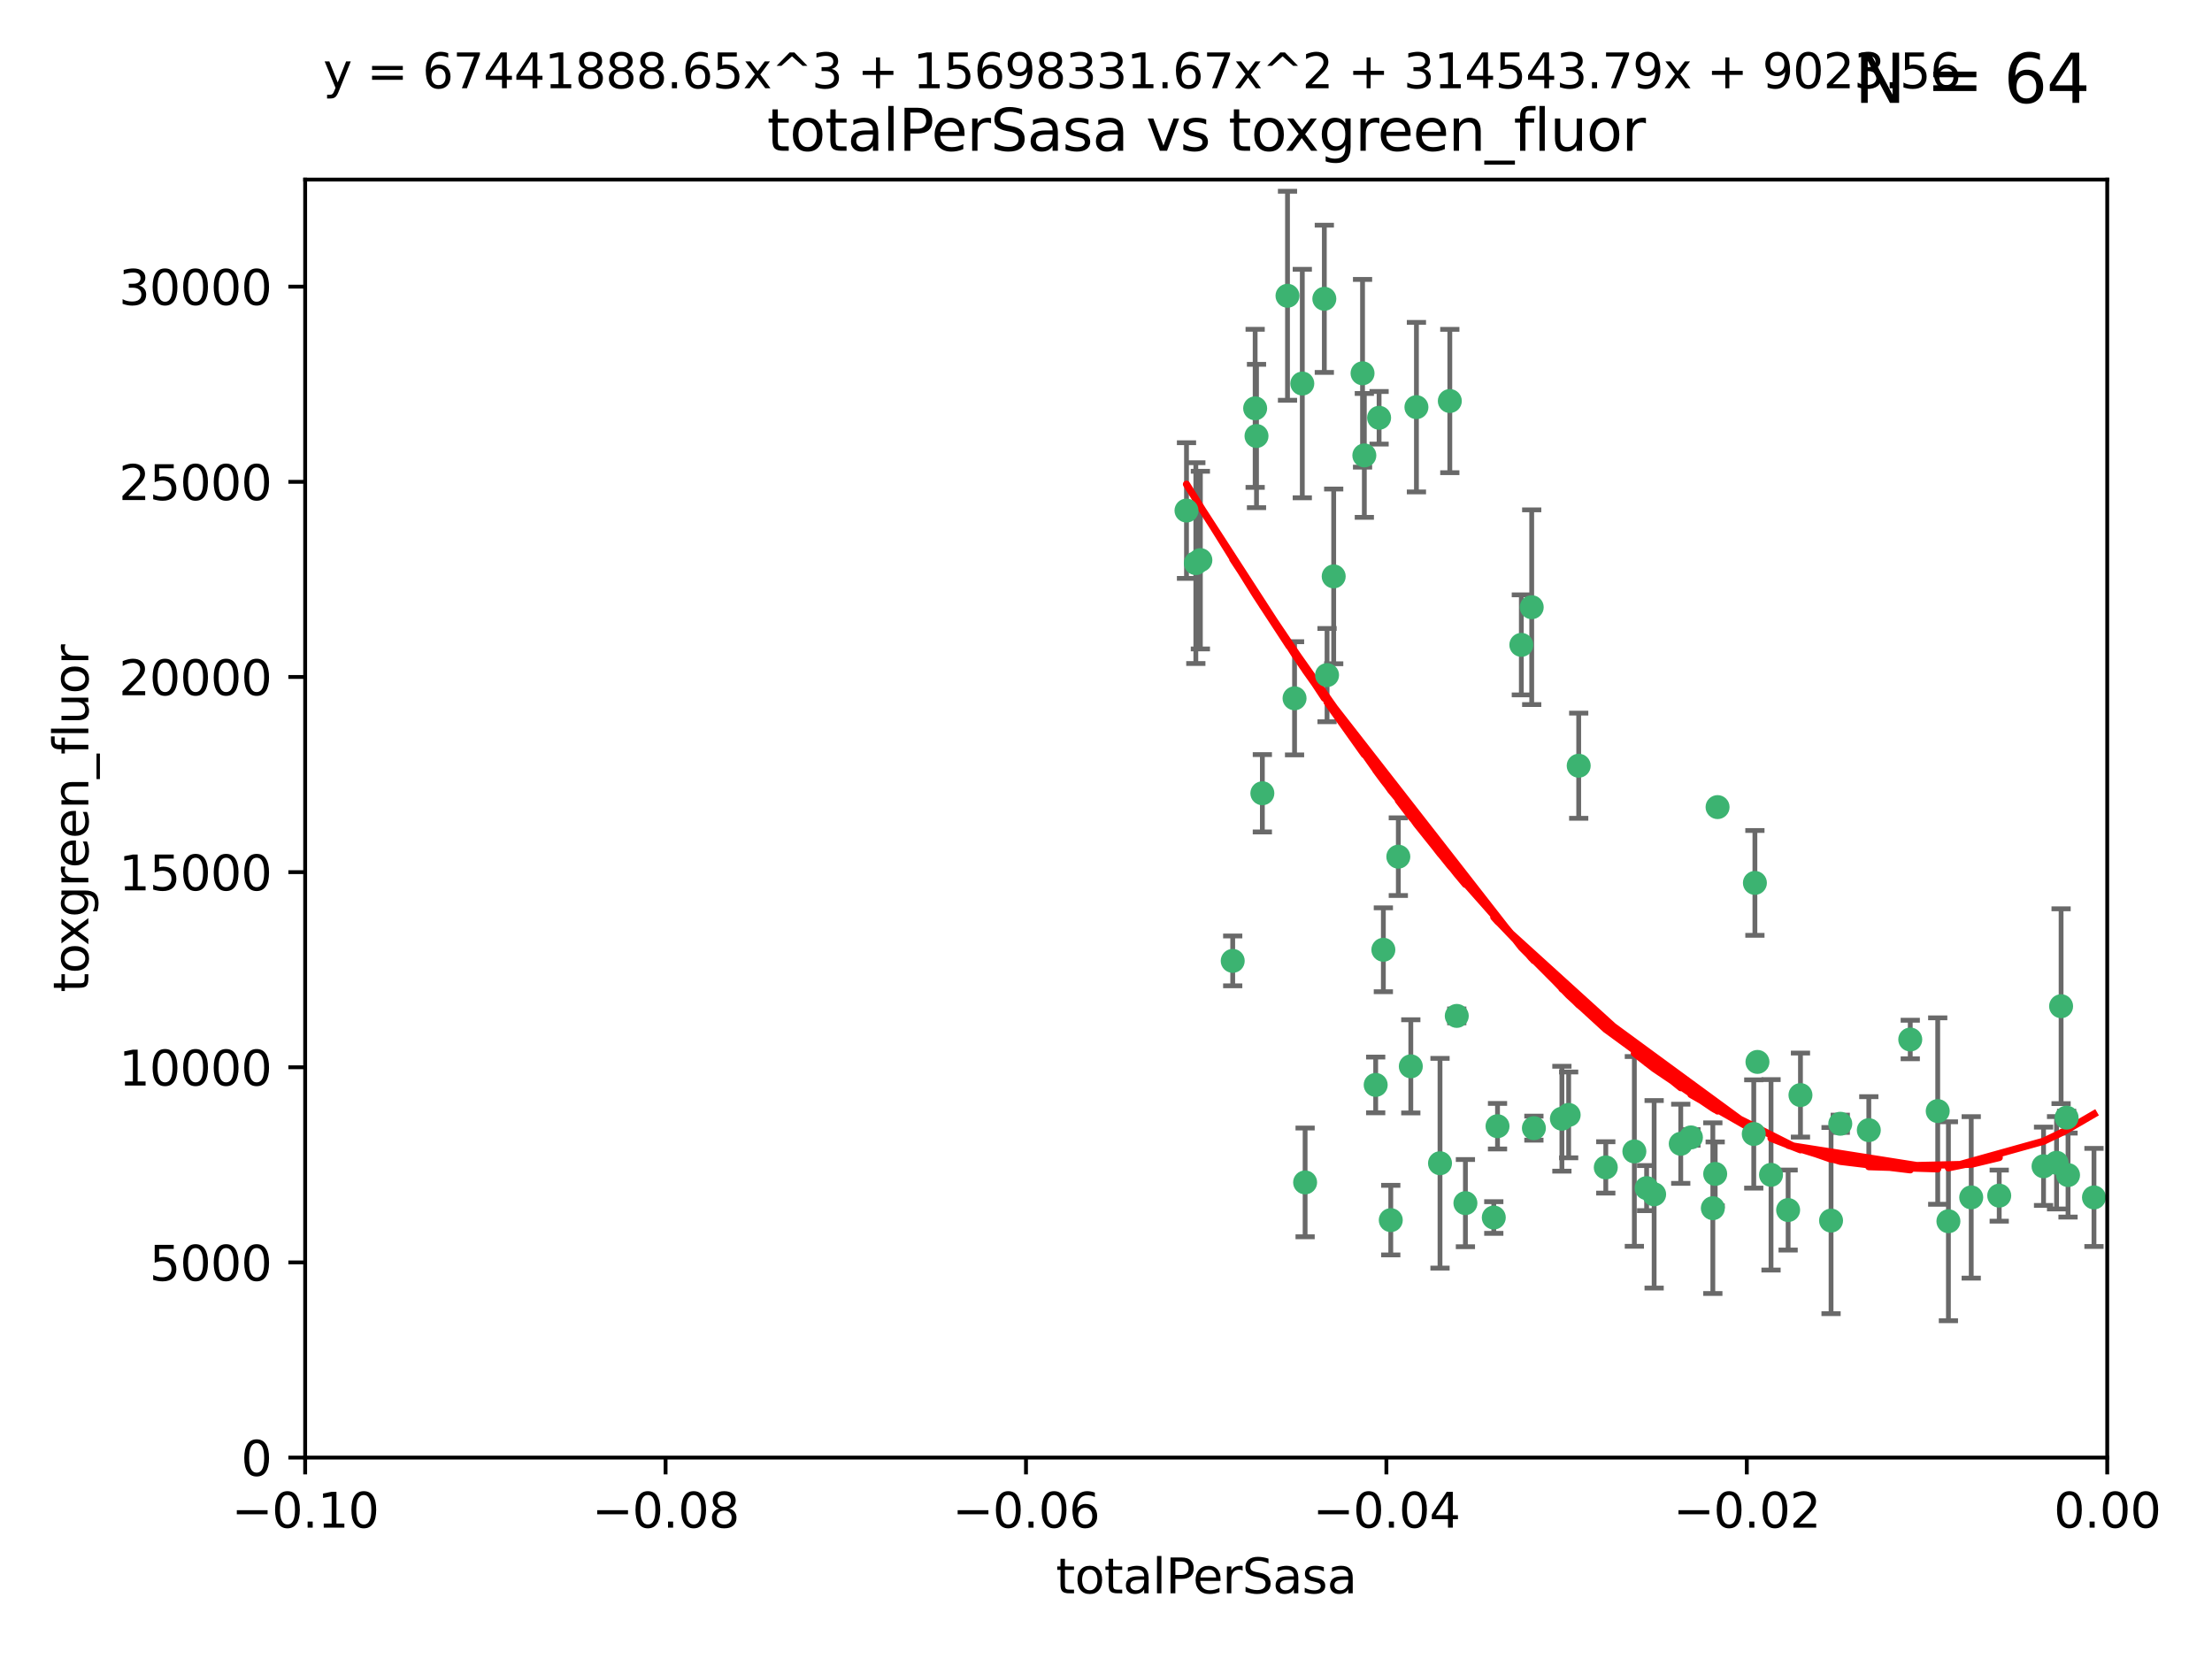 <?xml version="1.0" encoding="utf-8" standalone="no"?>
<!DOCTYPE svg PUBLIC "-//W3C//DTD SVG 1.1//EN"
  "http://www.w3.org/Graphics/SVG/1.1/DTD/svg11.dtd">
<svg xmlns:xlink="http://www.w3.org/1999/xlink" width="460.8pt" height="345.6pt" viewBox="0 0 460.8 345.6" xmlns="http://www.w3.org/2000/svg" version="1.1">
 <defs>
  <style type="text/css">*{stroke-linejoin: round; stroke-linecap: butt}</style>
 </defs>
 <g id="figure_1">
  <g id="patch_1">
   <path d="M 0 345.6 
L 460.8 345.6 
L 460.8 0 
L 0 0 
z
" style="fill: #ffffff"/>
  </g>
  <g id="axes_1">
   <g id="patch_2">
    <path d="M 63.571 303.64 
L 438.975 303.64 
L 438.975 37.411 
L 63.571 37.411 
z
" style="fill: #ffffff"/>
   </g>
   <g id="PathCollection_1">
    <defs>
     <path id="m8a952c84de" d="M 0 1.118 
C 0.297 1.118 0.581 1 0.791 0.791 
C 1 0.581 1.118 0.297 1.118 0 
C 1.118 -0.297 1 -0.581 0.791 -0.791 
C 0.581 -1 0.297 -1.118 0 -1.118 
C -0.297 -1.118 -0.581 -1 -0.791 -0.791 
C -1 -0.581 -1.118 -0.297 -1.118 0 
C -1.118 0.297 -1 0.581 -0.791 0.791 
C -0.581 1 -0.297 1.118 0 1.118 
z
" style="stroke: #3cb371"/>
    </defs>
    <g clip-path="url(#padda73d259)">
     <use xlink:href="#m8a952c84de" x="268.211" y="61.614" style="fill: #3cb371; stroke: #3cb371"/>
     <use xlink:href="#m8a952c84de" x="261.754" y="90.829" style="fill: #3cb371; stroke: #3cb371"/>
     <use xlink:href="#m8a952c84de" x="247.169" y="106.358" style="fill: #3cb371; stroke: #3cb371"/>
     <use xlink:href="#m8a952c84de" x="261.471" y="85.062" style="fill: #3cb371; stroke: #3cb371"/>
     <use xlink:href="#m8a952c84de" x="271.293" y="79.9" style="fill: #3cb371; stroke: #3cb371"/>
     <use xlink:href="#m8a952c84de" x="287.291" y="87.031" style="fill: #3cb371; stroke: #3cb371"/>
     <use xlink:href="#m8a952c84de" x="269.679" y="145.468" style="fill: #3cb371; stroke: #3cb371"/>
     <use xlink:href="#m8a952c84de" x="250.06" y="116.682" style="fill: #3cb371; stroke: #3cb371"/>
     <use xlink:href="#m8a952c84de" x="249.114" y="117.306" style="fill: #3cb371; stroke: #3cb371"/>
     <use xlink:href="#m8a952c84de" x="275.882" y="62.244" style="fill: #3cb371; stroke: #3cb371"/>
     <use xlink:href="#m8a952c84de" x="256.797" y="200.168" style="fill: #3cb371; stroke: #3cb371"/>
     <use xlink:href="#m8a952c84de" x="284.216" y="94.872" style="fill: #3cb371; stroke: #3cb371"/>
     <use xlink:href="#m8a952c84de" x="276.45" y="140.634" style="fill: #3cb371; stroke: #3cb371"/>
     <use xlink:href="#m8a952c84de" x="277.833" y="120.071" style="fill: #3cb371; stroke: #3cb371"/>
     <use xlink:href="#m8a952c84de" x="283.843" y="77.763" style="fill: #3cb371; stroke: #3cb371"/>
     <use xlink:href="#m8a952c84de" x="262.972" y="165.251" style="fill: #3cb371; stroke: #3cb371"/>
     <use xlink:href="#m8a952c84de" x="295.068" y="84.817" style="fill: #3cb371; stroke: #3cb371"/>
     <use xlink:href="#m8a952c84de" x="302.023" y="83.54" style="fill: #3cb371; stroke: #3cb371"/>
     <use xlink:href="#m8a952c84de" x="319.539" y="235.012" style="fill: #3cb371; stroke: #3cb371"/>
     <use xlink:href="#m8a952c84de" x="299.98" y="242.324" style="fill: #3cb371; stroke: #3cb371"/>
     <use xlink:href="#m8a952c84de" x="286.58" y="226.007" style="fill: #3cb371; stroke: #3cb371"/>
     <use xlink:href="#m8a952c84de" x="288.179" y="197.854" style="fill: #3cb371; stroke: #3cb371"/>
     <use xlink:href="#m8a952c84de" x="303.471" y="211.632" style="fill: #3cb371; stroke: #3cb371"/>
     <use xlink:href="#m8a952c84de" x="305.272" y="250.635" style="fill: #3cb371; stroke: #3cb371"/>
     <use xlink:href="#m8a952c84de" x="291.296" y="178.461" style="fill: #3cb371; stroke: #3cb371"/>
     <use xlink:href="#m8a952c84de" x="293.898" y="222.137" style="fill: #3cb371; stroke: #3cb371"/>
     <use xlink:href="#m8a952c84de" x="319.083" y="126.494" style="fill: #3cb371; stroke: #3cb371"/>
     <use xlink:href="#m8a952c84de" x="289.723" y="254.176" style="fill: #3cb371; stroke: #3cb371"/>
     <use xlink:href="#m8a952c84de" x="271.88" y="246.318" style="fill: #3cb371; stroke: #3cb371"/>
     <use xlink:href="#m8a952c84de" x="316.922" y="134.337" style="fill: #3cb371; stroke: #3cb371"/>
     <use xlink:href="#m8a952c84de" x="328.873" y="159.514" style="fill: #3cb371; stroke: #3cb371"/>
     <use xlink:href="#m8a952c84de" x="350.131" y="238.271" style="fill: #3cb371; stroke: #3cb371"/>
     <use xlink:href="#m8a952c84de" x="311.961" y="234.61" style="fill: #3cb371; stroke: #3cb371"/>
     <use xlink:href="#m8a952c84de" x="311.183" y="253.631" style="fill: #3cb371; stroke: #3cb371"/>
     <use xlink:href="#m8a952c84de" x="326.781" y="232.256" style="fill: #3cb371; stroke: #3cb371"/>
     <use xlink:href="#m8a952c84de" x="334.515" y="243.195" style="fill: #3cb371; stroke: #3cb371"/>
     <use xlink:href="#m8a952c84de" x="357.802" y="168.134" style="fill: #3cb371; stroke: #3cb371"/>
     <use xlink:href="#m8a952c84de" x="325.372" y="233.047" style="fill: #3cb371; stroke: #3cb371"/>
     <use xlink:href="#m8a952c84de" x="366.111" y="221.217" style="fill: #3cb371; stroke: #3cb371"/>
     <use xlink:href="#m8a952c84de" x="365.579" y="183.926" style="fill: #3cb371; stroke: #3cb371"/>
     <use xlink:href="#m8a952c84de" x="340.467" y="239.862" style="fill: #3cb371; stroke: #3cb371"/>
     <use xlink:href="#m8a952c84de" x="344.587" y="248.797" style="fill: #3cb371; stroke: #3cb371"/>
     <use xlink:href="#m8a952c84de" x="356.815" y="251.686" style="fill: #3cb371; stroke: #3cb371"/>
     <use xlink:href="#m8a952c84de" x="357.306" y="244.545" style="fill: #3cb371; stroke: #3cb371"/>
     <use xlink:href="#m8a952c84de" x="343.023" y="247.505" style="fill: #3cb371; stroke: #3cb371"/>
     <use xlink:href="#m8a952c84de" x="365.341" y="236.229" style="fill: #3cb371; stroke: #3cb371"/>
     <use xlink:href="#m8a952c84de" x="352.251" y="236.943" style="fill: #3cb371; stroke: #3cb371"/>
     <use xlink:href="#m8a952c84de" x="375.07" y="228.123" style="fill: #3cb371; stroke: #3cb371"/>
     <use xlink:href="#m8a952c84de" x="368.938" y="244.739" style="fill: #3cb371; stroke: #3cb371"/>
     <use xlink:href="#m8a952c84de" x="381.442" y="254.269" style="fill: #3cb371; stroke: #3cb371"/>
     <use xlink:href="#m8a952c84de" x="397.941" y="216.55" style="fill: #3cb371; stroke: #3cb371"/>
     <use xlink:href="#m8a952c84de" x="383.363" y="234.099" style="fill: #3cb371; stroke: #3cb371"/>
     <use xlink:href="#m8a952c84de" x="372.5" y="252.073" style="fill: #3cb371; stroke: #3cb371"/>
     <use xlink:href="#m8a952c84de" x="403.663" y="231.454" style="fill: #3cb371; stroke: #3cb371"/>
     <use xlink:href="#m8a952c84de" x="389.306" y="235.431" style="fill: #3cb371; stroke: #3cb371"/>
     <use xlink:href="#m8a952c84de" x="410.642" y="249.438" style="fill: #3cb371; stroke: #3cb371"/>
     <use xlink:href="#m8a952c84de" x="416.474" y="249.072" style="fill: #3cb371; stroke: #3cb371"/>
     <use xlink:href="#m8a952c84de" x="405.89" y="254.408" style="fill: #3cb371; stroke: #3cb371"/>
     <use xlink:href="#m8a952c84de" x="425.707" y="242.954" style="fill: #3cb371; stroke: #3cb371"/>
     <use xlink:href="#m8a952c84de" x="429.364" y="209.613" style="fill: #3cb371; stroke: #3cb371"/>
     <use xlink:href="#m8a952c84de" x="430.81" y="244.789" style="fill: #3cb371; stroke: #3cb371"/>
     <use xlink:href="#m8a952c84de" x="428.419" y="242.227" style="fill: #3cb371; stroke: #3cb371"/>
     <use xlink:href="#m8a952c84de" x="430.512" y="232.825" style="fill: #3cb371; stroke: #3cb371"/>
     <use xlink:href="#m8a952c84de" x="436.214" y="249.444" style="fill: #3cb371; stroke: #3cb371"/>
    </g>
   </g>
   <g id="matplotlib.axis_1">
    <g id="xtick_1">
     <g id="line2d_1">
      <defs>
       <path id="mde1d99c360" d="M 0 0 
L 0 3.5 
" style="stroke: #000000; stroke-width: 0.8"/>
      </defs>
      <g>
       <use xlink:href="#mde1d99c360" x="63.571" y="303.64" style="stroke: #000000; stroke-width: 0.8"/>
      </g>
     </g>
     <g id="text_1">
      <!-- −0.10 -->
      <g transform="translate(48.249 318.238)scale(0.1 -0.1)">
       <defs>
        <path id="DejaVuSans-2212" d="M 678 2272 
L 4684 2272 
L 4684 1741 
L 678 1741 
L 678 2272 
z
" transform="scale(0.016)"/>
        <path id="DejaVuSans-30" d="M 2034 4250 
Q 1547 4250 1301 3770 
Q 1056 3291 1056 2328 
Q 1056 1369 1301 889 
Q 1547 409 2034 409 
Q 2525 409 2770 889 
Q 3016 1369 3016 2328 
Q 3016 3291 2770 3770 
Q 2525 4250 2034 4250 
z
M 2034 4750 
Q 2819 4750 3233 4129 
Q 3647 3509 3647 2328 
Q 3647 1150 3233 529 
Q 2819 -91 2034 -91 
Q 1250 -91 836 529 
Q 422 1150 422 2328 
Q 422 3509 836 4129 
Q 1250 4750 2034 4750 
z
" transform="scale(0.016)"/>
        <path id="DejaVuSans-2e" d="M 684 794 
L 1344 794 
L 1344 0 
L 684 0 
L 684 794 
z
" transform="scale(0.016)"/>
        <path id="DejaVuSans-31" d="M 794 531 
L 1825 531 
L 1825 4091 
L 703 3866 
L 703 4441 
L 1819 4666 
L 2450 4666 
L 2450 531 
L 3481 531 
L 3481 0 
L 794 0 
L 794 531 
z
" transform="scale(0.016)"/>
       </defs>
       <use xlink:href="#DejaVuSans-2212"/>
       <use xlink:href="#DejaVuSans-30" x="83.789"/>
       <use xlink:href="#DejaVuSans-2e" x="147.412"/>
       <use xlink:href="#DejaVuSans-31" x="179.199"/>
       <use xlink:href="#DejaVuSans-30" x="242.822"/>
      </g>
     </g>
    </g>
    <g id="xtick_2">
     <g id="line2d_2">
      <g>
       <use xlink:href="#mde1d99c360" x="138.652" y="303.64" style="stroke: #000000; stroke-width: 0.8"/>
      </g>
     </g>
     <g id="text_2">
      <!-- −0.08 -->
      <g transform="translate(123.329 318.238)scale(0.1 -0.1)">
       <defs>
        <path id="DejaVuSans-38" d="M 2034 2216 
Q 1584 2216 1326 1975 
Q 1069 1734 1069 1313 
Q 1069 891 1326 650 
Q 1584 409 2034 409 
Q 2484 409 2743 651 
Q 3003 894 3003 1313 
Q 3003 1734 2745 1975 
Q 2488 2216 2034 2216 
z
M 1403 2484 
Q 997 2584 770 2862 
Q 544 3141 544 3541 
Q 544 4100 942 4425 
Q 1341 4750 2034 4750 
Q 2731 4750 3128 4425 
Q 3525 4100 3525 3541 
Q 3525 3141 3298 2862 
Q 3072 2584 2669 2484 
Q 3125 2378 3379 2068 
Q 3634 1759 3634 1313 
Q 3634 634 3220 271 
Q 2806 -91 2034 -91 
Q 1263 -91 848 271 
Q 434 634 434 1313 
Q 434 1759 690 2068 
Q 947 2378 1403 2484 
z
M 1172 3481 
Q 1172 3119 1398 2916 
Q 1625 2713 2034 2713 
Q 2441 2713 2670 2916 
Q 2900 3119 2900 3481 
Q 2900 3844 2670 4047 
Q 2441 4250 2034 4250 
Q 1625 4250 1398 4047 
Q 1172 3844 1172 3481 
z
" transform="scale(0.016)"/>
       </defs>
       <use xlink:href="#DejaVuSans-2212"/>
       <use xlink:href="#DejaVuSans-30" x="83.789"/>
       <use xlink:href="#DejaVuSans-2e" x="147.412"/>
       <use xlink:href="#DejaVuSans-30" x="179.199"/>
       <use xlink:href="#DejaVuSans-38" x="242.822"/>
      </g>
     </g>
    </g>
    <g id="xtick_3">
     <g id="line2d_3">
      <g>
       <use xlink:href="#mde1d99c360" x="213.733" y="303.64" style="stroke: #000000; stroke-width: 0.8"/>
      </g>
     </g>
     <g id="text_3">
      <!-- −0.06 -->
      <g transform="translate(198.41 318.238)scale(0.1 -0.1)">
       <defs>
        <path id="DejaVuSans-36" d="M 2113 2584 
Q 1688 2584 1439 2293 
Q 1191 2003 1191 1497 
Q 1191 994 1439 701 
Q 1688 409 2113 409 
Q 2538 409 2786 701 
Q 3034 994 3034 1497 
Q 3034 2003 2786 2293 
Q 2538 2584 2113 2584 
z
M 3366 4563 
L 3366 3988 
Q 3128 4100 2886 4159 
Q 2644 4219 2406 4219 
Q 1781 4219 1451 3797 
Q 1122 3375 1075 2522 
Q 1259 2794 1537 2939 
Q 1816 3084 2150 3084 
Q 2853 3084 3261 2657 
Q 3669 2231 3669 1497 
Q 3669 778 3244 343 
Q 2819 -91 2113 -91 
Q 1303 -91 875 529 
Q 447 1150 447 2328 
Q 447 3434 972 4092 
Q 1497 4750 2381 4750 
Q 2619 4750 2861 4703 
Q 3103 4656 3366 4563 
z
" transform="scale(0.016)"/>
       </defs>
       <use xlink:href="#DejaVuSans-2212"/>
       <use xlink:href="#DejaVuSans-30" x="83.789"/>
       <use xlink:href="#DejaVuSans-2e" x="147.412"/>
       <use xlink:href="#DejaVuSans-30" x="179.199"/>
       <use xlink:href="#DejaVuSans-36" x="242.822"/>
      </g>
     </g>
    </g>
    <g id="xtick_4">
     <g id="line2d_4">
      <g>
       <use xlink:href="#mde1d99c360" x="288.813" y="303.64" style="stroke: #000000; stroke-width: 0.8"/>
      </g>
     </g>
     <g id="text_4">
      <!-- −0.04 -->
      <g transform="translate(273.491 318.238)scale(0.1 -0.1)">
       <defs>
        <path id="DejaVuSans-34" d="M 2419 4116 
L 825 1625 
L 2419 1625 
L 2419 4116 
z
M 2253 4666 
L 3047 4666 
L 3047 1625 
L 3713 1625 
L 3713 1100 
L 3047 1100 
L 3047 0 
L 2419 0 
L 2419 1100 
L 313 1100 
L 313 1709 
L 2253 4666 
z
" transform="scale(0.016)"/>
       </defs>
       <use xlink:href="#DejaVuSans-2212"/>
       <use xlink:href="#DejaVuSans-30" x="83.789"/>
       <use xlink:href="#DejaVuSans-2e" x="147.412"/>
       <use xlink:href="#DejaVuSans-30" x="179.199"/>
       <use xlink:href="#DejaVuSans-34" x="242.822"/>
      </g>
     </g>
    </g>
    <g id="xtick_5">
     <g id="line2d_5">
      <g>
       <use xlink:href="#mde1d99c360" x="363.894" y="303.64" style="stroke: #000000; stroke-width: 0.8"/>
      </g>
     </g>
     <g id="text_5">
      <!-- −0.02 -->
      <g transform="translate(348.572 318.238)scale(0.1 -0.1)">
       <defs>
        <path id="DejaVuSans-32" d="M 1228 531 
L 3431 531 
L 3431 0 
L 469 0 
L 469 531 
Q 828 903 1448 1529 
Q 2069 2156 2228 2338 
Q 2531 2678 2651 2914 
Q 2772 3150 2772 3378 
Q 2772 3750 2511 3984 
Q 2250 4219 1831 4219 
Q 1534 4219 1204 4116 
Q 875 4013 500 3803 
L 500 4441 
Q 881 4594 1212 4672 
Q 1544 4750 1819 4750 
Q 2544 4750 2975 4387 
Q 3406 4025 3406 3419 
Q 3406 3131 3298 2873 
Q 3191 2616 2906 2266 
Q 2828 2175 2409 1742 
Q 1991 1309 1228 531 
z
" transform="scale(0.016)"/>
       </defs>
       <use xlink:href="#DejaVuSans-2212"/>
       <use xlink:href="#DejaVuSans-30" x="83.789"/>
       <use xlink:href="#DejaVuSans-2e" x="147.412"/>
       <use xlink:href="#DejaVuSans-30" x="179.199"/>
       <use xlink:href="#DejaVuSans-32" x="242.822"/>
      </g>
     </g>
    </g>
    <g id="xtick_6">
     <g id="line2d_6">
      <g>
       <use xlink:href="#mde1d99c360" x="438.975" y="303.64" style="stroke: #000000; stroke-width: 0.8"/>
      </g>
     </g>
     <g id="text_6">
      <!-- 0.00 -->
      <g transform="translate(427.842 318.238)scale(0.1 -0.1)">
       <use xlink:href="#DejaVuSans-30"/>
       <use xlink:href="#DejaVuSans-2e" x="63.623"/>
       <use xlink:href="#DejaVuSans-30" x="95.41"/>
       <use xlink:href="#DejaVuSans-30" x="159.033"/>
      </g>
     </g>
    </g>
    <g id="text_7">
     <!-- totalPerSasa -->
     <g transform="translate(219.968 331.917)scale(0.1 -0.1)">
      <defs>
       <path id="DejaVuSans-74" d="M 1172 4494 
L 1172 3500 
L 2356 3500 
L 2356 3053 
L 1172 3053 
L 1172 1153 
Q 1172 725 1289 603 
Q 1406 481 1766 481 
L 2356 481 
L 2356 0 
L 1766 0 
Q 1100 0 847 248 
Q 594 497 594 1153 
L 594 3053 
L 172 3053 
L 172 3500 
L 594 3500 
L 594 4494 
L 1172 4494 
z
" transform="scale(0.016)"/>
       <path id="DejaVuSans-6f" d="M 1959 3097 
Q 1497 3097 1228 2736 
Q 959 2375 959 1747 
Q 959 1119 1226 758 
Q 1494 397 1959 397 
Q 2419 397 2687 759 
Q 2956 1122 2956 1747 
Q 2956 2369 2687 2733 
Q 2419 3097 1959 3097 
z
M 1959 3584 
Q 2709 3584 3137 3096 
Q 3566 2609 3566 1747 
Q 3566 888 3137 398 
Q 2709 -91 1959 -91 
Q 1206 -91 779 398 
Q 353 888 353 1747 
Q 353 2609 779 3096 
Q 1206 3584 1959 3584 
z
" transform="scale(0.016)"/>
       <path id="DejaVuSans-61" d="M 2194 1759 
Q 1497 1759 1228 1600 
Q 959 1441 959 1056 
Q 959 750 1161 570 
Q 1363 391 1709 391 
Q 2188 391 2477 730 
Q 2766 1069 2766 1631 
L 2766 1759 
L 2194 1759 
z
M 3341 1997 
L 3341 0 
L 2766 0 
L 2766 531 
Q 2569 213 2275 61 
Q 1981 -91 1556 -91 
Q 1019 -91 701 211 
Q 384 513 384 1019 
Q 384 1609 779 1909 
Q 1175 2209 1959 2209 
L 2766 2209 
L 2766 2266 
Q 2766 2663 2505 2880 
Q 2244 3097 1772 3097 
Q 1472 3097 1187 3025 
Q 903 2953 641 2809 
L 641 3341 
Q 956 3463 1253 3523 
Q 1550 3584 1831 3584 
Q 2591 3584 2966 3190 
Q 3341 2797 3341 1997 
z
" transform="scale(0.016)"/>
       <path id="DejaVuSans-6c" d="M 603 4863 
L 1178 4863 
L 1178 0 
L 603 0 
L 603 4863 
z
" transform="scale(0.016)"/>
       <path id="DejaVuSans-50" d="M 1259 4147 
L 1259 2394 
L 2053 2394 
Q 2494 2394 2734 2622 
Q 2975 2850 2975 3272 
Q 2975 3691 2734 3919 
Q 2494 4147 2053 4147 
L 1259 4147 
z
M 628 4666 
L 2053 4666 
Q 2838 4666 3239 4311 
Q 3641 3956 3641 3272 
Q 3641 2581 3239 2228 
Q 2838 1875 2053 1875 
L 1259 1875 
L 1259 0 
L 628 0 
L 628 4666 
z
" transform="scale(0.016)"/>
       <path id="DejaVuSans-65" d="M 3597 1894 
L 3597 1613 
L 953 1613 
Q 991 1019 1311 708 
Q 1631 397 2203 397 
Q 2534 397 2845 478 
Q 3156 559 3463 722 
L 3463 178 
Q 3153 47 2828 -22 
Q 2503 -91 2169 -91 
Q 1331 -91 842 396 
Q 353 884 353 1716 
Q 353 2575 817 3079 
Q 1281 3584 2069 3584 
Q 2775 3584 3186 3129 
Q 3597 2675 3597 1894 
z
M 3022 2063 
Q 3016 2534 2758 2815 
Q 2500 3097 2075 3097 
Q 1594 3097 1305 2825 
Q 1016 2553 972 2059 
L 3022 2063 
z
" transform="scale(0.016)"/>
       <path id="DejaVuSans-72" d="M 2631 2963 
Q 2534 3019 2420 3045 
Q 2306 3072 2169 3072 
Q 1681 3072 1420 2755 
Q 1159 2438 1159 1844 
L 1159 0 
L 581 0 
L 581 3500 
L 1159 3500 
L 1159 2956 
Q 1341 3275 1631 3429 
Q 1922 3584 2338 3584 
Q 2397 3584 2469 3576 
Q 2541 3569 2628 3553 
L 2631 2963 
z
" transform="scale(0.016)"/>
       <path id="DejaVuSans-53" d="M 3425 4513 
L 3425 3897 
Q 3066 4069 2747 4153 
Q 2428 4238 2131 4238 
Q 1616 4238 1336 4038 
Q 1056 3838 1056 3469 
Q 1056 3159 1242 3001 
Q 1428 2844 1947 2747 
L 2328 2669 
Q 3034 2534 3370 2195 
Q 3706 1856 3706 1288 
Q 3706 609 3251 259 
Q 2797 -91 1919 -91 
Q 1588 -91 1214 -16 
Q 841 59 441 206 
L 441 856 
Q 825 641 1194 531 
Q 1563 422 1919 422 
Q 2459 422 2753 634 
Q 3047 847 3047 1241 
Q 3047 1584 2836 1778 
Q 2625 1972 2144 2069 
L 1759 2144 
Q 1053 2284 737 2584 
Q 422 2884 422 3419 
Q 422 4038 858 4394 
Q 1294 4750 2059 4750 
Q 2388 4750 2728 4690 
Q 3069 4631 3425 4513 
z
" transform="scale(0.016)"/>
       <path id="DejaVuSans-73" d="M 2834 3397 
L 2834 2853 
Q 2591 2978 2328 3040 
Q 2066 3103 1784 3103 
Q 1356 3103 1142 2972 
Q 928 2841 928 2578 
Q 928 2378 1081 2264 
Q 1234 2150 1697 2047 
L 1894 2003 
Q 2506 1872 2764 1633 
Q 3022 1394 3022 966 
Q 3022 478 2636 193 
Q 2250 -91 1575 -91 
Q 1294 -91 989 -36 
Q 684 19 347 128 
L 347 722 
Q 666 556 975 473 
Q 1284 391 1588 391 
Q 1994 391 2212 530 
Q 2431 669 2431 922 
Q 2431 1156 2273 1281 
Q 2116 1406 1581 1522 
L 1381 1569 
Q 847 1681 609 1914 
Q 372 2147 372 2553 
Q 372 3047 722 3315 
Q 1072 3584 1716 3584 
Q 2034 3584 2315 3537 
Q 2597 3491 2834 3397 
z
" transform="scale(0.016)"/>
      </defs>
      <use xlink:href="#DejaVuSans-74"/>
      <use xlink:href="#DejaVuSans-6f" x="39.209"/>
      <use xlink:href="#DejaVuSans-74" x="100.391"/>
      <use xlink:href="#DejaVuSans-61" x="139.6"/>
      <use xlink:href="#DejaVuSans-6c" x="200.879"/>
      <use xlink:href="#DejaVuSans-50" x="228.662"/>
      <use xlink:href="#DejaVuSans-65" x="285.34"/>
      <use xlink:href="#DejaVuSans-72" x="346.863"/>
      <use xlink:href="#DejaVuSans-53" x="387.977"/>
      <use xlink:href="#DejaVuSans-61" x="451.453"/>
      <use xlink:href="#DejaVuSans-73" x="512.732"/>
      <use xlink:href="#DejaVuSans-61" x="564.832"/>
     </g>
    </g>
   </g>
   <g id="matplotlib.axis_2">
    <g id="ytick_1">
     <g id="line2d_7">
      <defs>
       <path id="m5b1d8fc90c" d="M 0 0 
L -3.5 0 
" style="stroke: #000000; stroke-width: 0.8"/>
      </defs>
      <g>
       <use xlink:href="#m5b1d8fc90c" x="63.571" y="303.64" style="stroke: #000000; stroke-width: 0.8"/>
      </g>
     </g>
     <g id="text_8">
      <!-- 0 -->
      <g transform="translate(50.209 307.439)scale(0.1 -0.1)">
       <use xlink:href="#DejaVuSans-30"/>
      </g>
     </g>
    </g>
    <g id="ytick_2">
     <g id="line2d_8">
      <g>
       <use xlink:href="#m5b1d8fc90c" x="63.571" y="262.986" style="stroke: #000000; stroke-width: 0.8"/>
      </g>
     </g>
     <g id="text_9">
      <!-- 5000 -->
      <g transform="translate(31.121 266.786)scale(0.1 -0.1)">
       <defs>
        <path id="DejaVuSans-35" d="M 691 4666 
L 3169 4666 
L 3169 4134 
L 1269 4134 
L 1269 2991 
Q 1406 3038 1543 3061 
Q 1681 3084 1819 3084 
Q 2600 3084 3056 2656 
Q 3513 2228 3513 1497 
Q 3513 744 3044 326 
Q 2575 -91 1722 -91 
Q 1428 -91 1123 -41 
Q 819 9 494 109 
L 494 744 
Q 775 591 1075 516 
Q 1375 441 1709 441 
Q 2250 441 2565 725 
Q 2881 1009 2881 1497 
Q 2881 1984 2565 2268 
Q 2250 2553 1709 2553 
Q 1456 2553 1204 2497 
Q 953 2441 691 2322 
L 691 4666 
z
" transform="scale(0.016)"/>
       </defs>
       <use xlink:href="#DejaVuSans-35"/>
       <use xlink:href="#DejaVuSans-30" x="63.623"/>
       <use xlink:href="#DejaVuSans-30" x="127.246"/>
       <use xlink:href="#DejaVuSans-30" x="190.869"/>
      </g>
     </g>
    </g>
    <g id="ytick_3">
     <g id="line2d_9">
      <g>
       <use xlink:href="#m5b1d8fc90c" x="63.571" y="222.333" style="stroke: #000000; stroke-width: 0.8"/>
      </g>
     </g>
     <g id="text_10">
      <!-- 10000 -->
      <g transform="translate(24.759 226.132)scale(0.1 -0.1)">
       <use xlink:href="#DejaVuSans-31"/>
       <use xlink:href="#DejaVuSans-30" x="63.623"/>
       <use xlink:href="#DejaVuSans-30" x="127.246"/>
       <use xlink:href="#DejaVuSans-30" x="190.869"/>
       <use xlink:href="#DejaVuSans-30" x="254.492"/>
      </g>
     </g>
    </g>
    <g id="ytick_4">
     <g id="line2d_10">
      <g>
       <use xlink:href="#m5b1d8fc90c" x="63.571" y="181.679" style="stroke: #000000; stroke-width: 0.8"/>
      </g>
     </g>
     <g id="text_11">
      <!-- 15000 -->
      <g transform="translate(24.759 185.478)scale(0.1 -0.1)">
       <use xlink:href="#DejaVuSans-31"/>
       <use xlink:href="#DejaVuSans-35" x="63.623"/>
       <use xlink:href="#DejaVuSans-30" x="127.246"/>
       <use xlink:href="#DejaVuSans-30" x="190.869"/>
       <use xlink:href="#DejaVuSans-30" x="254.492"/>
      </g>
     </g>
    </g>
    <g id="ytick_5">
     <g id="line2d_11">
      <g>
       <use xlink:href="#m5b1d8fc90c" x="63.571" y="141.026" style="stroke: #000000; stroke-width: 0.8"/>
      </g>
     </g>
     <g id="text_12">
      <!-- 20000 -->
      <g transform="translate(24.759 144.825)scale(0.1 -0.1)">
       <use xlink:href="#DejaVuSans-32"/>
       <use xlink:href="#DejaVuSans-30" x="63.623"/>
       <use xlink:href="#DejaVuSans-30" x="127.246"/>
       <use xlink:href="#DejaVuSans-30" x="190.869"/>
       <use xlink:href="#DejaVuSans-30" x="254.492"/>
      </g>
     </g>
    </g>
    <g id="ytick_6">
     <g id="line2d_12">
      <g>
       <use xlink:href="#m5b1d8fc90c" x="63.571" y="100.372" style="stroke: #000000; stroke-width: 0.8"/>
      </g>
     </g>
     <g id="text_13">
      <!-- 25000 -->
      <g transform="translate(24.759 104.171)scale(0.1 -0.1)">
       <use xlink:href="#DejaVuSans-32"/>
       <use xlink:href="#DejaVuSans-35" x="63.623"/>
       <use xlink:href="#DejaVuSans-30" x="127.246"/>
       <use xlink:href="#DejaVuSans-30" x="190.869"/>
       <use xlink:href="#DejaVuSans-30" x="254.492"/>
      </g>
     </g>
    </g>
    <g id="ytick_7">
     <g id="line2d_13">
      <g>
       <use xlink:href="#m5b1d8fc90c" x="63.571" y="59.718" style="stroke: #000000; stroke-width: 0.8"/>
      </g>
     </g>
     <g id="text_14">
      <!-- 30000 -->
      <g transform="translate(24.759 63.518)scale(0.1 -0.1)">
       <defs>
        <path id="DejaVuSans-33" d="M 2597 2516 
Q 3050 2419 3304 2112 
Q 3559 1806 3559 1356 
Q 3559 666 3084 287 
Q 2609 -91 1734 -91 
Q 1441 -91 1130 -33 
Q 819 25 488 141 
L 488 750 
Q 750 597 1062 519 
Q 1375 441 1716 441 
Q 2309 441 2620 675 
Q 2931 909 2931 1356 
Q 2931 1769 2642 2001 
Q 2353 2234 1838 2234 
L 1294 2234 
L 1294 2753 
L 1863 2753 
Q 2328 2753 2575 2939 
Q 2822 3125 2822 3475 
Q 2822 3834 2567 4026 
Q 2313 4219 1838 4219 
Q 1578 4219 1281 4162 
Q 984 4106 628 3988 
L 628 4550 
Q 988 4650 1302 4700 
Q 1616 4750 1894 4750 
Q 2613 4750 3031 4423 
Q 3450 4097 3450 3541 
Q 3450 3153 3228 2886 
Q 3006 2619 2597 2516 
z
" transform="scale(0.016)"/>
       </defs>
       <use xlink:href="#DejaVuSans-33"/>
       <use xlink:href="#DejaVuSans-30" x="63.623"/>
       <use xlink:href="#DejaVuSans-30" x="127.246"/>
       <use xlink:href="#DejaVuSans-30" x="190.869"/>
       <use xlink:href="#DejaVuSans-30" x="254.492"/>
      </g>
     </g>
    </g>
    <g id="text_15">
     <!-- toxgreen_fluor -->
     <g transform="translate(18.401 206.72)rotate(-90)scale(0.1 -0.1)">
      <defs>
       <path id="DejaVuSans-78" d="M 3513 3500 
L 2247 1797 
L 3578 0 
L 2900 0 
L 1881 1375 
L 863 0 
L 184 0 
L 1544 1831 
L 300 3500 
L 978 3500 
L 1906 2253 
L 2834 3500 
L 3513 3500 
z
" transform="scale(0.016)"/>
       <path id="DejaVuSans-67" d="M 2906 1791 
Q 2906 2416 2648 2759 
Q 2391 3103 1925 3103 
Q 1463 3103 1205 2759 
Q 947 2416 947 1791 
Q 947 1169 1205 825 
Q 1463 481 1925 481 
Q 2391 481 2648 825 
Q 2906 1169 2906 1791 
z
M 3481 434 
Q 3481 -459 3084 -895 
Q 2688 -1331 1869 -1331 
Q 1566 -1331 1297 -1286 
Q 1028 -1241 775 -1147 
L 775 -588 
Q 1028 -725 1275 -790 
Q 1522 -856 1778 -856 
Q 2344 -856 2625 -561 
Q 2906 -266 2906 331 
L 2906 616 
Q 2728 306 2450 153 
Q 2172 0 1784 0 
Q 1141 0 747 490 
Q 353 981 353 1791 
Q 353 2603 747 3093 
Q 1141 3584 1784 3584 
Q 2172 3584 2450 3431 
Q 2728 3278 2906 2969 
L 2906 3500 
L 3481 3500 
L 3481 434 
z
" transform="scale(0.016)"/>
       <path id="DejaVuSans-6e" d="M 3513 2113 
L 3513 0 
L 2938 0 
L 2938 2094 
Q 2938 2591 2744 2837 
Q 2550 3084 2163 3084 
Q 1697 3084 1428 2787 
Q 1159 2491 1159 1978 
L 1159 0 
L 581 0 
L 581 3500 
L 1159 3500 
L 1159 2956 
Q 1366 3272 1645 3428 
Q 1925 3584 2291 3584 
Q 2894 3584 3203 3211 
Q 3513 2838 3513 2113 
z
" transform="scale(0.016)"/>
       <path id="DejaVuSans-5f" d="M 3263 -1063 
L 3263 -1509 
L -63 -1509 
L -63 -1063 
L 3263 -1063 
z
" transform="scale(0.016)"/>
       <path id="DejaVuSans-66" d="M 2375 4863 
L 2375 4384 
L 1825 4384 
Q 1516 4384 1395 4259 
Q 1275 4134 1275 3809 
L 1275 3500 
L 2222 3500 
L 2222 3053 
L 1275 3053 
L 1275 0 
L 697 0 
L 697 3053 
L 147 3053 
L 147 3500 
L 697 3500 
L 697 3744 
Q 697 4328 969 4595 
Q 1241 4863 1831 4863 
L 2375 4863 
z
" transform="scale(0.016)"/>
       <path id="DejaVuSans-75" d="M 544 1381 
L 544 3500 
L 1119 3500 
L 1119 1403 
Q 1119 906 1312 657 
Q 1506 409 1894 409 
Q 2359 409 2629 706 
Q 2900 1003 2900 1516 
L 2900 3500 
L 3475 3500 
L 3475 0 
L 2900 0 
L 2900 538 
Q 2691 219 2414 64 
Q 2138 -91 1772 -91 
Q 1169 -91 856 284 
Q 544 659 544 1381 
z
M 1991 3584 
L 1991 3584 
z
" transform="scale(0.016)"/>
      </defs>
      <use xlink:href="#DejaVuSans-74"/>
      <use xlink:href="#DejaVuSans-6f" x="39.209"/>
      <use xlink:href="#DejaVuSans-78" x="97.266"/>
      <use xlink:href="#DejaVuSans-67" x="156.445"/>
      <use xlink:href="#DejaVuSans-72" x="219.922"/>
      <use xlink:href="#DejaVuSans-65" x="258.785"/>
      <use xlink:href="#DejaVuSans-65" x="320.309"/>
      <use xlink:href="#DejaVuSans-6e" x="381.832"/>
      <use xlink:href="#DejaVuSans-5f" x="445.211"/>
      <use xlink:href="#DejaVuSans-66" x="495.211"/>
      <use xlink:href="#DejaVuSans-6c" x="530.416"/>
      <use xlink:href="#DejaVuSans-75" x="558.199"/>
      <use xlink:href="#DejaVuSans-6f" x="621.578"/>
      <use xlink:href="#DejaVuSans-72" x="682.76"/>
     </g>
    </g>
   </g>
   <g id="LineCollection_1">
    <path d="M 268.211 83.38 
L 268.211 39.848 
" clip-path="url(#padda73d259)" style="fill: none; stroke: #696969"/>
    <path d="M 261.754 105.759 
L 261.754 75.9 
" clip-path="url(#padda73d259)" style="fill: none; stroke: #696969"/>
    <path d="M 247.169 120.489 
L 247.169 92.227 
" clip-path="url(#padda73d259)" style="fill: none; stroke: #696969"/>
    <path d="M 261.471 101.528 
L 261.471 68.595 
" clip-path="url(#padda73d259)" style="fill: none; stroke: #696969"/>
    <path d="M 271.293 103.698 
L 271.293 56.102 
" clip-path="url(#padda73d259)" style="fill: none; stroke: #696969"/>
    <path d="M 287.291 92.506 
L 287.291 81.557 
" clip-path="url(#padda73d259)" style="fill: none; stroke: #696969"/>
    <path d="M 269.679 157.254 
L 269.679 133.683 
" clip-path="url(#padda73d259)" style="fill: none; stroke: #696969"/>
    <path d="M 250.06 135.19 
L 250.06 98.175 
" clip-path="url(#padda73d259)" style="fill: none; stroke: #696969"/>
    <path d="M 249.114 138.218 
L 249.114 96.393 
" clip-path="url(#padda73d259)" style="fill: none; stroke: #696969"/>
    <path d="M 275.882 77.579 
L 275.882 46.91 
" clip-path="url(#padda73d259)" style="fill: none; stroke: #696969"/>
    <path d="M 256.797 205.359 
L 256.797 194.977 
" clip-path="url(#padda73d259)" style="fill: none; stroke: #696969"/>
    <path d="M 284.216 107.775 
L 284.216 81.969 
" clip-path="url(#padda73d259)" style="fill: none; stroke: #696969"/>
    <path d="M 276.45 150.349 
L 276.45 130.92 
" clip-path="url(#padda73d259)" style="fill: none; stroke: #696969"/>
    <path d="M 277.833 138.271 
L 277.833 101.87 
" clip-path="url(#padda73d259)" style="fill: none; stroke: #696969"/>
    <path d="M 283.843 97.317 
L 283.843 58.209 
" clip-path="url(#padda73d259)" style="fill: none; stroke: #696969"/>
    <path d="M 262.972 173.31 
L 262.972 157.193 
" clip-path="url(#padda73d259)" style="fill: none; stroke: #696969"/>
    <path d="M 295.068 102.476 
L 295.068 67.157 
" clip-path="url(#padda73d259)" style="fill: none; stroke: #696969"/>
    <path d="M 302.023 98.468 
L 302.023 68.613 
" clip-path="url(#padda73d259)" style="fill: none; stroke: #696969"/>
    <path d="M 319.539 237.516 
L 319.539 232.507 
" clip-path="url(#padda73d259)" style="fill: none; stroke: #696969"/>
    <path d="M 299.98 264.166 
L 299.98 220.481 
" clip-path="url(#padda73d259)" style="fill: none; stroke: #696969"/>
    <path d="M 286.58 231.811 
L 286.58 220.203 
" clip-path="url(#padda73d259)" style="fill: none; stroke: #696969"/>
    <path d="M 288.179 206.59 
L 288.179 189.118 
" clip-path="url(#padda73d259)" style="fill: none; stroke: #696969"/>
    <path d="M 303.471 213.084 
L 303.471 210.18 
" clip-path="url(#padda73d259)" style="fill: none; stroke: #696969"/>
    <path d="M 305.272 259.717 
L 305.272 241.553 
" clip-path="url(#padda73d259)" style="fill: none; stroke: #696969"/>
    <path d="M 291.296 186.549 
L 291.296 170.372 
" clip-path="url(#padda73d259)" style="fill: none; stroke: #696969"/>
    <path d="M 293.898 231.84 
L 293.898 212.434 
" clip-path="url(#padda73d259)" style="fill: none; stroke: #696969"/>
    <path d="M 319.083 146.774 
L 319.083 106.214 
" clip-path="url(#padda73d259)" style="fill: none; stroke: #696969"/>
    <path d="M 289.723 261.425 
L 289.723 246.927 
" clip-path="url(#padda73d259)" style="fill: none; stroke: #696969"/>
    <path d="M 271.88 257.644 
L 271.88 234.991 
" clip-path="url(#padda73d259)" style="fill: none; stroke: #696969"/>
    <path d="M 316.922 144.76 
L 316.922 123.915 
" clip-path="url(#padda73d259)" style="fill: none; stroke: #696969"/>
    <path d="M 328.873 170.467 
L 328.873 148.56 
" clip-path="url(#padda73d259)" style="fill: none; stroke: #696969"/>
    <path d="M 350.131 246.513 
L 350.131 230.028 
" clip-path="url(#padda73d259)" style="fill: none; stroke: #696969"/>
    <path d="M 311.961 239.354 
L 311.961 229.865 
" clip-path="url(#padda73d259)" style="fill: none; stroke: #696969"/>
    <path d="M 311.183 256.93 
L 311.183 250.331 
" clip-path="url(#padda73d259)" style="fill: none; stroke: #696969"/>
    <path d="M 326.781 241.194 
L 326.781 223.317 
" clip-path="url(#padda73d259)" style="fill: none; stroke: #696969"/>
    <path d="M 334.515 248.545 
L 334.515 237.845 
" clip-path="url(#padda73d259)" style="fill: none; stroke: #696969"/>
    <path d="M 357.802 168.892 
L 357.802 167.376 
" clip-path="url(#padda73d259)" style="fill: none; stroke: #696969"/>
    <path d="M 325.372 243.969 
L 325.372 222.125 
" clip-path="url(#padda73d259)" style="fill: none; stroke: #696969"/>
    <path d="M 366.111 222.051 
L 366.111 220.383 
" clip-path="url(#padda73d259)" style="fill: none; stroke: #696969"/>
    <path d="M 365.579 194.845 
L 365.579 173.007 
" clip-path="url(#padda73d259)" style="fill: none; stroke: #696969"/>
    <path d="M 340.467 259.624 
L 340.467 220.1 
" clip-path="url(#padda73d259)" style="fill: none; stroke: #696969"/>
    <path d="M 344.587 268.328 
L 344.587 229.266 
" clip-path="url(#padda73d259)" style="fill: none; stroke: #696969"/>
    <path d="M 356.815 269.46 
L 356.815 233.912 
" clip-path="url(#padda73d259)" style="fill: none; stroke: #696969"/>
    <path d="M 357.306 251.202 
L 357.306 237.887 
" clip-path="url(#padda73d259)" style="fill: none; stroke: #696969"/>
    <path d="M 343.023 252.2 
L 343.023 242.809 
" clip-path="url(#padda73d259)" style="fill: none; stroke: #696969"/>
    <path d="M 365.341 247.506 
L 365.341 224.952 
" clip-path="url(#padda73d259)" style="fill: none; stroke: #696969"/>
    <path d="M 352.251 238.573 
L 352.251 235.313 
" clip-path="url(#padda73d259)" style="fill: none; stroke: #696969"/>
    <path d="M 375.07 236.876 
L 375.07 219.369 
" clip-path="url(#padda73d259)" style="fill: none; stroke: #696969"/>
    <path d="M 368.938 264.575 
L 368.938 224.902 
" clip-path="url(#padda73d259)" style="fill: none; stroke: #696969"/>
    <path d="M 381.442 273.656 
L 381.442 234.881 
" clip-path="url(#padda73d259)" style="fill: none; stroke: #696969"/>
    <path d="M 397.941 220.567 
L 397.941 212.534 
" clip-path="url(#padda73d259)" style="fill: none; stroke: #696969"/>
    <path d="M 383.363 235.898 
L 383.363 232.3 
" clip-path="url(#padda73d259)" style="fill: none; stroke: #696969"/>
    <path d="M 372.5 260.406 
L 372.5 243.74 
" clip-path="url(#padda73d259)" style="fill: none; stroke: #696969"/>
    <path d="M 403.663 250.871 
L 403.663 212.037 
" clip-path="url(#padda73d259)" style="fill: none; stroke: #696969"/>
    <path d="M 389.306 242.403 
L 389.306 228.458 
" clip-path="url(#padda73d259)" style="fill: none; stroke: #696969"/>
    <path d="M 410.642 266.257 
L 410.642 232.619 
" clip-path="url(#padda73d259)" style="fill: none; stroke: #696969"/>
    <path d="M 416.474 254.396 
L 416.474 243.748 
" clip-path="url(#padda73d259)" style="fill: none; stroke: #696969"/>
    <path d="M 405.89 275.128 
L 405.89 233.688 
" clip-path="url(#padda73d259)" style="fill: none; stroke: #696969"/>
    <path d="M 425.707 251.109 
L 425.707 234.798 
" clip-path="url(#padda73d259)" style="fill: none; stroke: #696969"/>
    <path d="M 429.364 229.904 
L 429.364 189.322 
" clip-path="url(#padda73d259)" style="fill: none; stroke: #696969"/>
    <path d="M 430.81 253.537 
L 430.81 236.041 
" clip-path="url(#padda73d259)" style="fill: none; stroke: #696969"/>
    <path d="M 428.419 251.85 
L 428.419 232.604 
" clip-path="url(#padda73d259)" style="fill: none; stroke: #696969"/>
    <path d="M 430.512 234.174 
L 430.512 231.476 
" clip-path="url(#padda73d259)" style="fill: none; stroke: #696969"/>
    <path d="M 436.214 259.662 
L 436.214 239.226 
" clip-path="url(#padda73d259)" style="fill: none; stroke: #696969"/>
   </g>
   <g id="line2d_14">
    <defs>
     <path id="m91a161e432" d="M 2 0 
L -2 -0 
" style="stroke: #696969"/>
    </defs>
    <g clip-path="url(#padda73d259)">
     <use xlink:href="#m91a161e432" x="268.211" y="83.38" style="fill: #696969; stroke: #696969"/>
     <use xlink:href="#m91a161e432" x="261.754" y="105.759" style="fill: #696969; stroke: #696969"/>
     <use xlink:href="#m91a161e432" x="247.169" y="120.489" style="fill: #696969; stroke: #696969"/>
     <use xlink:href="#m91a161e432" x="261.471" y="101.528" style="fill: #696969; stroke: #696969"/>
     <use xlink:href="#m91a161e432" x="271.293" y="103.698" style="fill: #696969; stroke: #696969"/>
     <use xlink:href="#m91a161e432" x="287.291" y="92.506" style="fill: #696969; stroke: #696969"/>
     <use xlink:href="#m91a161e432" x="269.679" y="157.254" style="fill: #696969; stroke: #696969"/>
     <use xlink:href="#m91a161e432" x="250.06" y="135.19" style="fill: #696969; stroke: #696969"/>
     <use xlink:href="#m91a161e432" x="249.114" y="138.218" style="fill: #696969; stroke: #696969"/>
     <use xlink:href="#m91a161e432" x="275.882" y="77.579" style="fill: #696969; stroke: #696969"/>
     <use xlink:href="#m91a161e432" x="256.797" y="205.359" style="fill: #696969; stroke: #696969"/>
     <use xlink:href="#m91a161e432" x="284.216" y="107.775" style="fill: #696969; stroke: #696969"/>
     <use xlink:href="#m91a161e432" x="276.45" y="150.349" style="fill: #696969; stroke: #696969"/>
     <use xlink:href="#m91a161e432" x="277.833" y="138.271" style="fill: #696969; stroke: #696969"/>
     <use xlink:href="#m91a161e432" x="283.843" y="97.317" style="fill: #696969; stroke: #696969"/>
     <use xlink:href="#m91a161e432" x="262.972" y="173.31" style="fill: #696969; stroke: #696969"/>
     <use xlink:href="#m91a161e432" x="295.068" y="102.476" style="fill: #696969; stroke: #696969"/>
     <use xlink:href="#m91a161e432" x="302.023" y="98.468" style="fill: #696969; stroke: #696969"/>
     <use xlink:href="#m91a161e432" x="319.539" y="237.516" style="fill: #696969; stroke: #696969"/>
     <use xlink:href="#m91a161e432" x="299.98" y="264.166" style="fill: #696969; stroke: #696969"/>
     <use xlink:href="#m91a161e432" x="286.58" y="231.811" style="fill: #696969; stroke: #696969"/>
     <use xlink:href="#m91a161e432" x="288.179" y="206.59" style="fill: #696969; stroke: #696969"/>
     <use xlink:href="#m91a161e432" x="303.471" y="213.084" style="fill: #696969; stroke: #696969"/>
     <use xlink:href="#m91a161e432" x="305.272" y="259.717" style="fill: #696969; stroke: #696969"/>
     <use xlink:href="#m91a161e432" x="291.296" y="186.549" style="fill: #696969; stroke: #696969"/>
     <use xlink:href="#m91a161e432" x="293.898" y="231.84" style="fill: #696969; stroke: #696969"/>
     <use xlink:href="#m91a161e432" x="319.083" y="146.774" style="fill: #696969; stroke: #696969"/>
     <use xlink:href="#m91a161e432" x="289.723" y="261.425" style="fill: #696969; stroke: #696969"/>
     <use xlink:href="#m91a161e432" x="271.88" y="257.644" style="fill: #696969; stroke: #696969"/>
     <use xlink:href="#m91a161e432" x="316.922" y="144.76" style="fill: #696969; stroke: #696969"/>
     <use xlink:href="#m91a161e432" x="328.873" y="170.467" style="fill: #696969; stroke: #696969"/>
     <use xlink:href="#m91a161e432" x="350.131" y="246.513" style="fill: #696969; stroke: #696969"/>
     <use xlink:href="#m91a161e432" x="311.961" y="239.354" style="fill: #696969; stroke: #696969"/>
     <use xlink:href="#m91a161e432" x="311.183" y="256.93" style="fill: #696969; stroke: #696969"/>
     <use xlink:href="#m91a161e432" x="326.781" y="241.194" style="fill: #696969; stroke: #696969"/>
     <use xlink:href="#m91a161e432" x="334.515" y="248.545" style="fill: #696969; stroke: #696969"/>
     <use xlink:href="#m91a161e432" x="357.802" y="168.892" style="fill: #696969; stroke: #696969"/>
     <use xlink:href="#m91a161e432" x="325.372" y="243.969" style="fill: #696969; stroke: #696969"/>
     <use xlink:href="#m91a161e432" x="366.111" y="222.051" style="fill: #696969; stroke: #696969"/>
     <use xlink:href="#m91a161e432" x="365.579" y="194.845" style="fill: #696969; stroke: #696969"/>
     <use xlink:href="#m91a161e432" x="340.467" y="259.624" style="fill: #696969; stroke: #696969"/>
     <use xlink:href="#m91a161e432" x="344.587" y="268.328" style="fill: #696969; stroke: #696969"/>
     <use xlink:href="#m91a161e432" x="356.815" y="269.46" style="fill: #696969; stroke: #696969"/>
     <use xlink:href="#m91a161e432" x="357.306" y="251.202" style="fill: #696969; stroke: #696969"/>
     <use xlink:href="#m91a161e432" x="343.023" y="252.2" style="fill: #696969; stroke: #696969"/>
     <use xlink:href="#m91a161e432" x="365.341" y="247.506" style="fill: #696969; stroke: #696969"/>
     <use xlink:href="#m91a161e432" x="352.251" y="238.573" style="fill: #696969; stroke: #696969"/>
     <use xlink:href="#m91a161e432" x="375.07" y="236.876" style="fill: #696969; stroke: #696969"/>
     <use xlink:href="#m91a161e432" x="368.938" y="264.575" style="fill: #696969; stroke: #696969"/>
     <use xlink:href="#m91a161e432" x="381.442" y="273.656" style="fill: #696969; stroke: #696969"/>
     <use xlink:href="#m91a161e432" x="397.941" y="220.567" style="fill: #696969; stroke: #696969"/>
     <use xlink:href="#m91a161e432" x="383.363" y="235.898" style="fill: #696969; stroke: #696969"/>
     <use xlink:href="#m91a161e432" x="372.5" y="260.406" style="fill: #696969; stroke: #696969"/>
     <use xlink:href="#m91a161e432" x="403.663" y="250.871" style="fill: #696969; stroke: #696969"/>
     <use xlink:href="#m91a161e432" x="389.306" y="242.403" style="fill: #696969; stroke: #696969"/>
     <use xlink:href="#m91a161e432" x="410.642" y="266.257" style="fill: #696969; stroke: #696969"/>
     <use xlink:href="#m91a161e432" x="416.474" y="254.396" style="fill: #696969; stroke: #696969"/>
     <use xlink:href="#m91a161e432" x="405.89" y="275.128" style="fill: #696969; stroke: #696969"/>
     <use xlink:href="#m91a161e432" x="425.707" y="251.109" style="fill: #696969; stroke: #696969"/>
     <use xlink:href="#m91a161e432" x="429.364" y="229.904" style="fill: #696969; stroke: #696969"/>
     <use xlink:href="#m91a161e432" x="430.81" y="253.537" style="fill: #696969; stroke: #696969"/>
     <use xlink:href="#m91a161e432" x="428.419" y="251.85" style="fill: #696969; stroke: #696969"/>
     <use xlink:href="#m91a161e432" x="430.512" y="234.174" style="fill: #696969; stroke: #696969"/>
     <use xlink:href="#m91a161e432" x="436.214" y="259.662" style="fill: #696969; stroke: #696969"/>
    </g>
   </g>
   <g id="line2d_15">
    <g clip-path="url(#padda73d259)">
     <use xlink:href="#m91a161e432" x="268.211" y="39.848" style="fill: #696969; stroke: #696969"/>
     <use xlink:href="#m91a161e432" x="261.754" y="75.9" style="fill: #696969; stroke: #696969"/>
     <use xlink:href="#m91a161e432" x="247.169" y="92.227" style="fill: #696969; stroke: #696969"/>
     <use xlink:href="#m91a161e432" x="261.471" y="68.595" style="fill: #696969; stroke: #696969"/>
     <use xlink:href="#m91a161e432" x="271.293" y="56.102" style="fill: #696969; stroke: #696969"/>
     <use xlink:href="#m91a161e432" x="287.291" y="81.557" style="fill: #696969; stroke: #696969"/>
     <use xlink:href="#m91a161e432" x="269.679" y="133.683" style="fill: #696969; stroke: #696969"/>
     <use xlink:href="#m91a161e432" x="250.06" y="98.175" style="fill: #696969; stroke: #696969"/>
     <use xlink:href="#m91a161e432" x="249.114" y="96.393" style="fill: #696969; stroke: #696969"/>
     <use xlink:href="#m91a161e432" x="275.882" y="46.91" style="fill: #696969; stroke: #696969"/>
     <use xlink:href="#m91a161e432" x="256.797" y="194.977" style="fill: #696969; stroke: #696969"/>
     <use xlink:href="#m91a161e432" x="284.216" y="81.969" style="fill: #696969; stroke: #696969"/>
     <use xlink:href="#m91a161e432" x="276.45" y="130.92" style="fill: #696969; stroke: #696969"/>
     <use xlink:href="#m91a161e432" x="277.833" y="101.87" style="fill: #696969; stroke: #696969"/>
     <use xlink:href="#m91a161e432" x="283.843" y="58.209" style="fill: #696969; stroke: #696969"/>
     <use xlink:href="#m91a161e432" x="262.972" y="157.193" style="fill: #696969; stroke: #696969"/>
     <use xlink:href="#m91a161e432" x="295.068" y="67.157" style="fill: #696969; stroke: #696969"/>
     <use xlink:href="#m91a161e432" x="302.023" y="68.613" style="fill: #696969; stroke: #696969"/>
     <use xlink:href="#m91a161e432" x="319.539" y="232.507" style="fill: #696969; stroke: #696969"/>
     <use xlink:href="#m91a161e432" x="299.98" y="220.481" style="fill: #696969; stroke: #696969"/>
     <use xlink:href="#m91a161e432" x="286.58" y="220.203" style="fill: #696969; stroke: #696969"/>
     <use xlink:href="#m91a161e432" x="288.179" y="189.118" style="fill: #696969; stroke: #696969"/>
     <use xlink:href="#m91a161e432" x="303.471" y="210.18" style="fill: #696969; stroke: #696969"/>
     <use xlink:href="#m91a161e432" x="305.272" y="241.553" style="fill: #696969; stroke: #696969"/>
     <use xlink:href="#m91a161e432" x="291.296" y="170.372" style="fill: #696969; stroke: #696969"/>
     <use xlink:href="#m91a161e432" x="293.898" y="212.434" style="fill: #696969; stroke: #696969"/>
     <use xlink:href="#m91a161e432" x="319.083" y="106.214" style="fill: #696969; stroke: #696969"/>
     <use xlink:href="#m91a161e432" x="289.723" y="246.927" style="fill: #696969; stroke: #696969"/>
     <use xlink:href="#m91a161e432" x="271.88" y="234.991" style="fill: #696969; stroke: #696969"/>
     <use xlink:href="#m91a161e432" x="316.922" y="123.915" style="fill: #696969; stroke: #696969"/>
     <use xlink:href="#m91a161e432" x="328.873" y="148.56" style="fill: #696969; stroke: #696969"/>
     <use xlink:href="#m91a161e432" x="350.131" y="230.028" style="fill: #696969; stroke: #696969"/>
     <use xlink:href="#m91a161e432" x="311.961" y="229.865" style="fill: #696969; stroke: #696969"/>
     <use xlink:href="#m91a161e432" x="311.183" y="250.331" style="fill: #696969; stroke: #696969"/>
     <use xlink:href="#m91a161e432" x="326.781" y="223.317" style="fill: #696969; stroke: #696969"/>
     <use xlink:href="#m91a161e432" x="334.515" y="237.845" style="fill: #696969; stroke: #696969"/>
     <use xlink:href="#m91a161e432" x="357.802" y="167.376" style="fill: #696969; stroke: #696969"/>
     <use xlink:href="#m91a161e432" x="325.372" y="222.125" style="fill: #696969; stroke: #696969"/>
     <use xlink:href="#m91a161e432" x="366.111" y="220.383" style="fill: #696969; stroke: #696969"/>
     <use xlink:href="#m91a161e432" x="365.579" y="173.007" style="fill: #696969; stroke: #696969"/>
     <use xlink:href="#m91a161e432" x="340.467" y="220.1" style="fill: #696969; stroke: #696969"/>
     <use xlink:href="#m91a161e432" x="344.587" y="229.266" style="fill: #696969; stroke: #696969"/>
     <use xlink:href="#m91a161e432" x="356.815" y="233.912" style="fill: #696969; stroke: #696969"/>
     <use xlink:href="#m91a161e432" x="357.306" y="237.887" style="fill: #696969; stroke: #696969"/>
     <use xlink:href="#m91a161e432" x="343.023" y="242.809" style="fill: #696969; stroke: #696969"/>
     <use xlink:href="#m91a161e432" x="365.341" y="224.952" style="fill: #696969; stroke: #696969"/>
     <use xlink:href="#m91a161e432" x="352.251" y="235.313" style="fill: #696969; stroke: #696969"/>
     <use xlink:href="#m91a161e432" x="375.07" y="219.369" style="fill: #696969; stroke: #696969"/>
     <use xlink:href="#m91a161e432" x="368.938" y="224.902" style="fill: #696969; stroke: #696969"/>
     <use xlink:href="#m91a161e432" x="381.442" y="234.881" style="fill: #696969; stroke: #696969"/>
     <use xlink:href="#m91a161e432" x="397.941" y="212.534" style="fill: #696969; stroke: #696969"/>
     <use xlink:href="#m91a161e432" x="383.363" y="232.3" style="fill: #696969; stroke: #696969"/>
     <use xlink:href="#m91a161e432" x="372.5" y="243.74" style="fill: #696969; stroke: #696969"/>
     <use xlink:href="#m91a161e432" x="403.663" y="212.037" style="fill: #696969; stroke: #696969"/>
     <use xlink:href="#m91a161e432" x="389.306" y="228.458" style="fill: #696969; stroke: #696969"/>
     <use xlink:href="#m91a161e432" x="410.642" y="232.619" style="fill: #696969; stroke: #696969"/>
     <use xlink:href="#m91a161e432" x="416.474" y="243.748" style="fill: #696969; stroke: #696969"/>
     <use xlink:href="#m91a161e432" x="405.89" y="233.688" style="fill: #696969; stroke: #696969"/>
     <use xlink:href="#m91a161e432" x="425.707" y="234.798" style="fill: #696969; stroke: #696969"/>
     <use xlink:href="#m91a161e432" x="429.364" y="189.322" style="fill: #696969; stroke: #696969"/>
     <use xlink:href="#m91a161e432" x="430.81" y="236.041" style="fill: #696969; stroke: #696969"/>
     <use xlink:href="#m91a161e432" x="428.419" y="232.604" style="fill: #696969; stroke: #696969"/>
     <use xlink:href="#m91a161e432" x="430.512" y="231.476" style="fill: #696969; stroke: #696969"/>
     <use xlink:href="#m91a161e432" x="436.214" y="239.226" style="fill: #696969; stroke: #696969"/>
    </g>
   </g>
   <g id="line2d_16">
    <path d="M 268.211 134.113 
L 261.754 124.24 
L 247.169 100.877 
L 261.471 123.801 
L 271.293 138.715 
L 287.291 161.397 
L 269.679 136.314 
L 250.06 105.618 
L 249.114 104.073 
L 275.882 145.434 
L 256.797 116.459 
L 284.216 157.202 
L 276.45 146.254 
L 277.833 148.24 
L 283.843 156.687 
L 262.972 126.125 
L 295.068 171.636 
L 302.023 180.323 
L 319.539 200.1 
L 299.98 177.818 
L 286.58 160.434 
L 288.179 162.592 
L 303.471 182.075 
L 305.272 184.224 
L 291.296 166.737 
L 293.898 170.13 
L 319.083 199.625 
L 289.723 164.656 
L 271.88 139.585 
L 316.922 197.345 
L 328.873 209.321 
L 350.131 226.577 
L 311.961 191.926 
L 311.183 191.054 
L 326.781 207.338 
L 334.515 214.421 
L 357.802 231.438 
L 325.372 205.975 
L 366.111 235.836 
L 365.579 235.582 
L 340.467 219.402 
L 344.587 222.601 
L 356.815 230.855 
L 357.306 231.147 
L 343.023 221.41 
L 365.341 235.467 
L 352.251 227.996 
L 375.07 239.525 
L 368.938 237.12 
L 381.442 241.461 
L 397.941 243.693 
L 383.363 241.93 
L 372.5 238.581 
L 403.663 243.491 
L 389.306 243.036 
L 410.642 242.539 
L 416.474 241.134 
L 405.89 243.273 
L 425.707 237.741 
L 429.364 235.992 
L 430.81 235.236 
L 428.419 236.466 
L 430.512 235.395 
L 436.214 232.084 
" clip-path="url(#padda73d259)" style="fill: none; stroke: #ff0000; stroke-width: 1.5; stroke-linecap: square"/>
   </g>
   <g id="line2d_17">
    <defs>
     <path id="m5ef24f90f2" d="M 0 2 
C 0.53 2 1.039 1.789 1.414 1.414 
C 1.789 1.039 2 0.53 2 0 
C 2 -0.53 1.789 -1.039 1.414 -1.414 
C 1.039 -1.789 0.53 -2 0 -2 
C -0.53 -2 -1.039 -1.789 -1.414 -1.414 
C -1.789 -1.039 -2 -0.53 -2 0 
C -2 0.53 -1.789 1.039 -1.414 1.414 
C -1.039 1.789 -0.53 2 0 2 
z
" style="stroke: #3cb371"/>
    </defs>
    <g clip-path="url(#padda73d259)">
     <use xlink:href="#m5ef24f90f2" x="268.211" y="61.614" style="fill: #3cb371; stroke: #3cb371"/>
     <use xlink:href="#m5ef24f90f2" x="261.754" y="90.829" style="fill: #3cb371; stroke: #3cb371"/>
     <use xlink:href="#m5ef24f90f2" x="247.169" y="106.358" style="fill: #3cb371; stroke: #3cb371"/>
     <use xlink:href="#m5ef24f90f2" x="261.471" y="85.062" style="fill: #3cb371; stroke: #3cb371"/>
     <use xlink:href="#m5ef24f90f2" x="271.293" y="79.9" style="fill: #3cb371; stroke: #3cb371"/>
     <use xlink:href="#m5ef24f90f2" x="287.291" y="87.031" style="fill: #3cb371; stroke: #3cb371"/>
     <use xlink:href="#m5ef24f90f2" x="269.679" y="145.468" style="fill: #3cb371; stroke: #3cb371"/>
     <use xlink:href="#m5ef24f90f2" x="250.06" y="116.682" style="fill: #3cb371; stroke: #3cb371"/>
     <use xlink:href="#m5ef24f90f2" x="249.114" y="117.306" style="fill: #3cb371; stroke: #3cb371"/>
     <use xlink:href="#m5ef24f90f2" x="275.882" y="62.244" style="fill: #3cb371; stroke: #3cb371"/>
     <use xlink:href="#m5ef24f90f2" x="256.797" y="200.168" style="fill: #3cb371; stroke: #3cb371"/>
     <use xlink:href="#m5ef24f90f2" x="284.216" y="94.872" style="fill: #3cb371; stroke: #3cb371"/>
     <use xlink:href="#m5ef24f90f2" x="276.45" y="140.634" style="fill: #3cb371; stroke: #3cb371"/>
     <use xlink:href="#m5ef24f90f2" x="277.833" y="120.071" style="fill: #3cb371; stroke: #3cb371"/>
     <use xlink:href="#m5ef24f90f2" x="283.843" y="77.763" style="fill: #3cb371; stroke: #3cb371"/>
     <use xlink:href="#m5ef24f90f2" x="262.972" y="165.251" style="fill: #3cb371; stroke: #3cb371"/>
     <use xlink:href="#m5ef24f90f2" x="295.068" y="84.817" style="fill: #3cb371; stroke: #3cb371"/>
     <use xlink:href="#m5ef24f90f2" x="302.023" y="83.54" style="fill: #3cb371; stroke: #3cb371"/>
     <use xlink:href="#m5ef24f90f2" x="319.539" y="235.012" style="fill: #3cb371; stroke: #3cb371"/>
     <use xlink:href="#m5ef24f90f2" x="299.98" y="242.324" style="fill: #3cb371; stroke: #3cb371"/>
     <use xlink:href="#m5ef24f90f2" x="286.58" y="226.007" style="fill: #3cb371; stroke: #3cb371"/>
     <use xlink:href="#m5ef24f90f2" x="288.179" y="197.854" style="fill: #3cb371; stroke: #3cb371"/>
     <use xlink:href="#m5ef24f90f2" x="303.471" y="211.632" style="fill: #3cb371; stroke: #3cb371"/>
     <use xlink:href="#m5ef24f90f2" x="305.272" y="250.635" style="fill: #3cb371; stroke: #3cb371"/>
     <use xlink:href="#m5ef24f90f2" x="291.296" y="178.461" style="fill: #3cb371; stroke: #3cb371"/>
     <use xlink:href="#m5ef24f90f2" x="293.898" y="222.137" style="fill: #3cb371; stroke: #3cb371"/>
     <use xlink:href="#m5ef24f90f2" x="319.083" y="126.494" style="fill: #3cb371; stroke: #3cb371"/>
     <use xlink:href="#m5ef24f90f2" x="289.723" y="254.176" style="fill: #3cb371; stroke: #3cb371"/>
     <use xlink:href="#m5ef24f90f2" x="271.88" y="246.318" style="fill: #3cb371; stroke: #3cb371"/>
     <use xlink:href="#m5ef24f90f2" x="316.922" y="134.337" style="fill: #3cb371; stroke: #3cb371"/>
     <use xlink:href="#m5ef24f90f2" x="328.873" y="159.514" style="fill: #3cb371; stroke: #3cb371"/>
     <use xlink:href="#m5ef24f90f2" x="350.131" y="238.271" style="fill: #3cb371; stroke: #3cb371"/>
     <use xlink:href="#m5ef24f90f2" x="311.961" y="234.61" style="fill: #3cb371; stroke: #3cb371"/>
     <use xlink:href="#m5ef24f90f2" x="311.183" y="253.631" style="fill: #3cb371; stroke: #3cb371"/>
     <use xlink:href="#m5ef24f90f2" x="326.781" y="232.256" style="fill: #3cb371; stroke: #3cb371"/>
     <use xlink:href="#m5ef24f90f2" x="334.515" y="243.195" style="fill: #3cb371; stroke: #3cb371"/>
     <use xlink:href="#m5ef24f90f2" x="357.802" y="168.134" style="fill: #3cb371; stroke: #3cb371"/>
     <use xlink:href="#m5ef24f90f2" x="325.372" y="233.047" style="fill: #3cb371; stroke: #3cb371"/>
     <use xlink:href="#m5ef24f90f2" x="366.111" y="221.217" style="fill: #3cb371; stroke: #3cb371"/>
     <use xlink:href="#m5ef24f90f2" x="365.579" y="183.926" style="fill: #3cb371; stroke: #3cb371"/>
     <use xlink:href="#m5ef24f90f2" x="340.467" y="239.862" style="fill: #3cb371; stroke: #3cb371"/>
     <use xlink:href="#m5ef24f90f2" x="344.587" y="248.797" style="fill: #3cb371; stroke: #3cb371"/>
     <use xlink:href="#m5ef24f90f2" x="356.815" y="251.686" style="fill: #3cb371; stroke: #3cb371"/>
     <use xlink:href="#m5ef24f90f2" x="357.306" y="244.545" style="fill: #3cb371; stroke: #3cb371"/>
     <use xlink:href="#m5ef24f90f2" x="343.023" y="247.505" style="fill: #3cb371; stroke: #3cb371"/>
     <use xlink:href="#m5ef24f90f2" x="365.341" y="236.229" style="fill: #3cb371; stroke: #3cb371"/>
     <use xlink:href="#m5ef24f90f2" x="352.251" y="236.943" style="fill: #3cb371; stroke: #3cb371"/>
     <use xlink:href="#m5ef24f90f2" x="375.07" y="228.123" style="fill: #3cb371; stroke: #3cb371"/>
     <use xlink:href="#m5ef24f90f2" x="368.938" y="244.739" style="fill: #3cb371; stroke: #3cb371"/>
     <use xlink:href="#m5ef24f90f2" x="381.442" y="254.269" style="fill: #3cb371; stroke: #3cb371"/>
     <use xlink:href="#m5ef24f90f2" x="397.941" y="216.55" style="fill: #3cb371; stroke: #3cb371"/>
     <use xlink:href="#m5ef24f90f2" x="383.363" y="234.099" style="fill: #3cb371; stroke: #3cb371"/>
     <use xlink:href="#m5ef24f90f2" x="372.5" y="252.073" style="fill: #3cb371; stroke: #3cb371"/>
     <use xlink:href="#m5ef24f90f2" x="403.663" y="231.454" style="fill: #3cb371; stroke: #3cb371"/>
     <use xlink:href="#m5ef24f90f2" x="389.306" y="235.431" style="fill: #3cb371; stroke: #3cb371"/>
     <use xlink:href="#m5ef24f90f2" x="410.642" y="249.438" style="fill: #3cb371; stroke: #3cb371"/>
     <use xlink:href="#m5ef24f90f2" x="416.474" y="249.072" style="fill: #3cb371; stroke: #3cb371"/>
     <use xlink:href="#m5ef24f90f2" x="405.89" y="254.408" style="fill: #3cb371; stroke: #3cb371"/>
     <use xlink:href="#m5ef24f90f2" x="425.707" y="242.954" style="fill: #3cb371; stroke: #3cb371"/>
     <use xlink:href="#m5ef24f90f2" x="429.364" y="209.613" style="fill: #3cb371; stroke: #3cb371"/>
     <use xlink:href="#m5ef24f90f2" x="430.81" y="244.789" style="fill: #3cb371; stroke: #3cb371"/>
     <use xlink:href="#m5ef24f90f2" x="428.419" y="242.227" style="fill: #3cb371; stroke: #3cb371"/>
     <use xlink:href="#m5ef24f90f2" x="430.512" y="232.825" style="fill: #3cb371; stroke: #3cb371"/>
     <use xlink:href="#m5ef24f90f2" x="436.214" y="249.444" style="fill: #3cb371; stroke: #3cb371"/>
    </g>
   </g>
   <g id="patch_3">
    <path d="M 63.571 303.64 
L 63.571 37.411 
" style="fill: none; stroke: #000000; stroke-width: 0.8; stroke-linejoin: miter; stroke-linecap: square"/>
   </g>
   <g id="patch_4">
    <path d="M 438.975 303.64 
L 438.975 37.411 
" style="fill: none; stroke: #000000; stroke-width: 0.8; stroke-linejoin: miter; stroke-linecap: square"/>
   </g>
   <g id="patch_5">
    <path d="M 63.571 303.64 
L 438.975 303.64 
" style="fill: none; stroke: #000000; stroke-width: 0.8; stroke-linejoin: miter; stroke-linecap: square"/>
   </g>
   <g id="patch_6">
    <path d="M 63.571 37.411 
L 438.975 37.411 
" style="fill: none; stroke: #000000; stroke-width: 0.8; stroke-linejoin: miter; stroke-linecap: square"/>
   </g>
   <g id="text_16">
    <!-- N = 64 -->
    <g transform="translate(386.302 21.426)scale(0.14 -0.14)">
     <defs>
      <path id="DejaVuSans-4e" d="M 628 4666 
L 1478 4666 
L 3547 763 
L 3547 4666 
L 4159 4666 
L 4159 0 
L 3309 0 
L 1241 3903 
L 1241 0 
L 628 0 
L 628 4666 
z
" transform="scale(0.016)"/>
      <path id="DejaVuSans-20" transform="scale(0.016)"/>
      <path id="DejaVuSans-3d" d="M 678 2906 
L 4684 2906 
L 4684 2381 
L 678 2381 
L 678 2906 
z
M 678 1631 
L 4684 1631 
L 4684 1100 
L 678 1100 
L 678 1631 
z
" transform="scale(0.016)"/>
     </defs>
     <use xlink:href="#DejaVuSans-4e"/>
     <use xlink:href="#DejaVuSans-20" x="74.805"/>
     <use xlink:href="#DejaVuSans-3d" x="106.592"/>
     <use xlink:href="#DejaVuSans-20" x="190.381"/>
     <use xlink:href="#DejaVuSans-36" x="222.168"/>
     <use xlink:href="#DejaVuSans-34" x="285.791"/>
    </g>
   </g>
   <g id="text_17">
    <!-- y = 67441888.65x^3 + 15698331.67x^2 + 314543.79x + 9023.56 -->
    <g transform="translate(67.325 18.387)scale(0.1 -0.1)">
     <defs>
      <path id="DejaVuSans-79" d="M 2059 -325 
Q 1816 -950 1584 -1140 
Q 1353 -1331 966 -1331 
L 506 -1331 
L 506 -850 
L 844 -850 
Q 1081 -850 1212 -737 
Q 1344 -625 1503 -206 
L 1606 56 
L 191 3500 
L 800 3500 
L 1894 763 
L 2988 3500 
L 3597 3500 
L 2059 -325 
z
" transform="scale(0.016)"/>
      <path id="DejaVuSans-37" d="M 525 4666 
L 3525 4666 
L 3525 4397 
L 1831 0 
L 1172 0 
L 2766 4134 
L 525 4134 
L 525 4666 
z
" transform="scale(0.016)"/>
      <path id="DejaVuSans-5e" d="M 2988 4666 
L 4684 2925 
L 4056 2925 
L 2681 4159 
L 1306 2925 
L 678 2925 
L 2375 4666 
L 2988 4666 
z
" transform="scale(0.016)"/>
      <path id="DejaVuSans-2b" d="M 2944 4013 
L 2944 2272 
L 4684 2272 
L 4684 1741 
L 2944 1741 
L 2944 0 
L 2419 0 
L 2419 1741 
L 678 1741 
L 678 2272 
L 2419 2272 
L 2419 4013 
L 2944 4013 
z
" transform="scale(0.016)"/>
      <path id="DejaVuSans-39" d="M 703 97 
L 703 672 
Q 941 559 1184 500 
Q 1428 441 1663 441 
Q 2288 441 2617 861 
Q 2947 1281 2994 2138 
Q 2813 1869 2534 1725 
Q 2256 1581 1919 1581 
Q 1219 1581 811 2004 
Q 403 2428 403 3163 
Q 403 3881 828 4315 
Q 1253 4750 1959 4750 
Q 2769 4750 3195 4129 
Q 3622 3509 3622 2328 
Q 3622 1225 3098 567 
Q 2575 -91 1691 -91 
Q 1453 -91 1209 -44 
Q 966 3 703 97 
z
M 1959 2075 
Q 2384 2075 2632 2365 
Q 2881 2656 2881 3163 
Q 2881 3666 2632 3958 
Q 2384 4250 1959 4250 
Q 1534 4250 1286 3958 
Q 1038 3666 1038 3163 
Q 1038 2656 1286 2365 
Q 1534 2075 1959 2075 
z
" transform="scale(0.016)"/>
     </defs>
     <use xlink:href="#DejaVuSans-79"/>
     <use xlink:href="#DejaVuSans-20" x="59.18"/>
     <use xlink:href="#DejaVuSans-3d" x="90.967"/>
     <use xlink:href="#DejaVuSans-20" x="174.756"/>
     <use xlink:href="#DejaVuSans-36" x="206.543"/>
     <use xlink:href="#DejaVuSans-37" x="270.166"/>
     <use xlink:href="#DejaVuSans-34" x="333.789"/>
     <use xlink:href="#DejaVuSans-34" x="397.412"/>
     <use xlink:href="#DejaVuSans-31" x="461.035"/>
     <use xlink:href="#DejaVuSans-38" x="524.658"/>
     <use xlink:href="#DejaVuSans-38" x="588.281"/>
     <use xlink:href="#DejaVuSans-38" x="651.904"/>
     <use xlink:href="#DejaVuSans-2e" x="715.527"/>
     <use xlink:href="#DejaVuSans-36" x="747.314"/>
     <use xlink:href="#DejaVuSans-35" x="810.938"/>
     <use xlink:href="#DejaVuSans-78" x="874.561"/>
     <use xlink:href="#DejaVuSans-5e" x="933.74"/>
     <use xlink:href="#DejaVuSans-33" x="1017.529"/>
     <use xlink:href="#DejaVuSans-20" x="1081.152"/>
     <use xlink:href="#DejaVuSans-2b" x="1112.939"/>
     <use xlink:href="#DejaVuSans-20" x="1196.729"/>
     <use xlink:href="#DejaVuSans-31" x="1228.516"/>
     <use xlink:href="#DejaVuSans-35" x="1292.139"/>
     <use xlink:href="#DejaVuSans-36" x="1355.762"/>
     <use xlink:href="#DejaVuSans-39" x="1419.385"/>
     <use xlink:href="#DejaVuSans-38" x="1483.008"/>
     <use xlink:href="#DejaVuSans-33" x="1546.631"/>
     <use xlink:href="#DejaVuSans-33" x="1610.254"/>
     <use xlink:href="#DejaVuSans-31" x="1673.877"/>
     <use xlink:href="#DejaVuSans-2e" x="1737.5"/>
     <use xlink:href="#DejaVuSans-36" x="1769.287"/>
     <use xlink:href="#DejaVuSans-37" x="1832.91"/>
     <use xlink:href="#DejaVuSans-78" x="1896.533"/>
     <use xlink:href="#DejaVuSans-5e" x="1955.713"/>
     <use xlink:href="#DejaVuSans-32" x="2039.502"/>
     <use xlink:href="#DejaVuSans-20" x="2103.125"/>
     <use xlink:href="#DejaVuSans-2b" x="2134.912"/>
     <use xlink:href="#DejaVuSans-20" x="2218.701"/>
     <use xlink:href="#DejaVuSans-33" x="2250.488"/>
     <use xlink:href="#DejaVuSans-31" x="2314.111"/>
     <use xlink:href="#DejaVuSans-34" x="2377.734"/>
     <use xlink:href="#DejaVuSans-35" x="2441.357"/>
     <use xlink:href="#DejaVuSans-34" x="2504.98"/>
     <use xlink:href="#DejaVuSans-33" x="2568.604"/>
     <use xlink:href="#DejaVuSans-2e" x="2632.227"/>
     <use xlink:href="#DejaVuSans-37" x="2664.014"/>
     <use xlink:href="#DejaVuSans-39" x="2727.637"/>
     <use xlink:href="#DejaVuSans-78" x="2791.26"/>
     <use xlink:href="#DejaVuSans-20" x="2850.439"/>
     <use xlink:href="#DejaVuSans-2b" x="2882.227"/>
     <use xlink:href="#DejaVuSans-20" x="2966.016"/>
     <use xlink:href="#DejaVuSans-39" x="2997.803"/>
     <use xlink:href="#DejaVuSans-30" x="3061.426"/>
     <use xlink:href="#DejaVuSans-32" x="3125.049"/>
     <use xlink:href="#DejaVuSans-33" x="3188.672"/>
     <use xlink:href="#DejaVuSans-2e" x="3252.295"/>
     <use xlink:href="#DejaVuSans-35" x="3284.082"/>
     <use xlink:href="#DejaVuSans-36" x="3347.705"/>
    </g>
   </g>
   <g id="text_18">
    <!-- totalPerSasa vs toxgreen_fluor -->
    <g transform="translate(159.782 31.411)scale(0.12 -0.12)">
     <defs>
      <path id="DejaVuSans-76" d="M 191 3500 
L 800 3500 
L 1894 563 
L 2988 3500 
L 3597 3500 
L 2284 0 
L 1503 0 
L 191 3500 
z
" transform="scale(0.016)"/>
     </defs>
     <use xlink:href="#DejaVuSans-74"/>
     <use xlink:href="#DejaVuSans-6f" x="39.209"/>
     <use xlink:href="#DejaVuSans-74" x="100.391"/>
     <use xlink:href="#DejaVuSans-61" x="139.6"/>
     <use xlink:href="#DejaVuSans-6c" x="200.879"/>
     <use xlink:href="#DejaVuSans-50" x="228.662"/>
     <use xlink:href="#DejaVuSans-65" x="285.34"/>
     <use xlink:href="#DejaVuSans-72" x="346.863"/>
     <use xlink:href="#DejaVuSans-53" x="387.977"/>
     <use xlink:href="#DejaVuSans-61" x="451.453"/>
     <use xlink:href="#DejaVuSans-73" x="512.732"/>
     <use xlink:href="#DejaVuSans-61" x="564.832"/>
     <use xlink:href="#DejaVuSans-20" x="626.111"/>
     <use xlink:href="#DejaVuSans-76" x="657.898"/>
     <use xlink:href="#DejaVuSans-73" x="717.078"/>
     <use xlink:href="#DejaVuSans-20" x="769.178"/>
     <use xlink:href="#DejaVuSans-74" x="800.965"/>
     <use xlink:href="#DejaVuSans-6f" x="840.174"/>
     <use xlink:href="#DejaVuSans-78" x="898.23"/>
     <use xlink:href="#DejaVuSans-67" x="957.41"/>
     <use xlink:href="#DejaVuSans-72" x="1020.887"/>
     <use xlink:href="#DejaVuSans-65" x="1059.75"/>
     <use xlink:href="#DejaVuSans-65" x="1121.273"/>
     <use xlink:href="#DejaVuSans-6e" x="1182.797"/>
     <use xlink:href="#DejaVuSans-5f" x="1246.176"/>
     <use xlink:href="#DejaVuSans-66" x="1296.176"/>
     <use xlink:href="#DejaVuSans-6c" x="1331.381"/>
     <use xlink:href="#DejaVuSans-75" x="1359.164"/>
     <use xlink:href="#DejaVuSans-6f" x="1422.543"/>
     <use xlink:href="#DejaVuSans-72" x="1483.725"/>
    </g>
   </g>
  </g>
 </g>
 <defs>
  <clipPath id="padda73d259">
   <rect x="63.571" y="37.411" width="375.404" height="266.229"/>
  </clipPath>
 </defs>
</svg>
